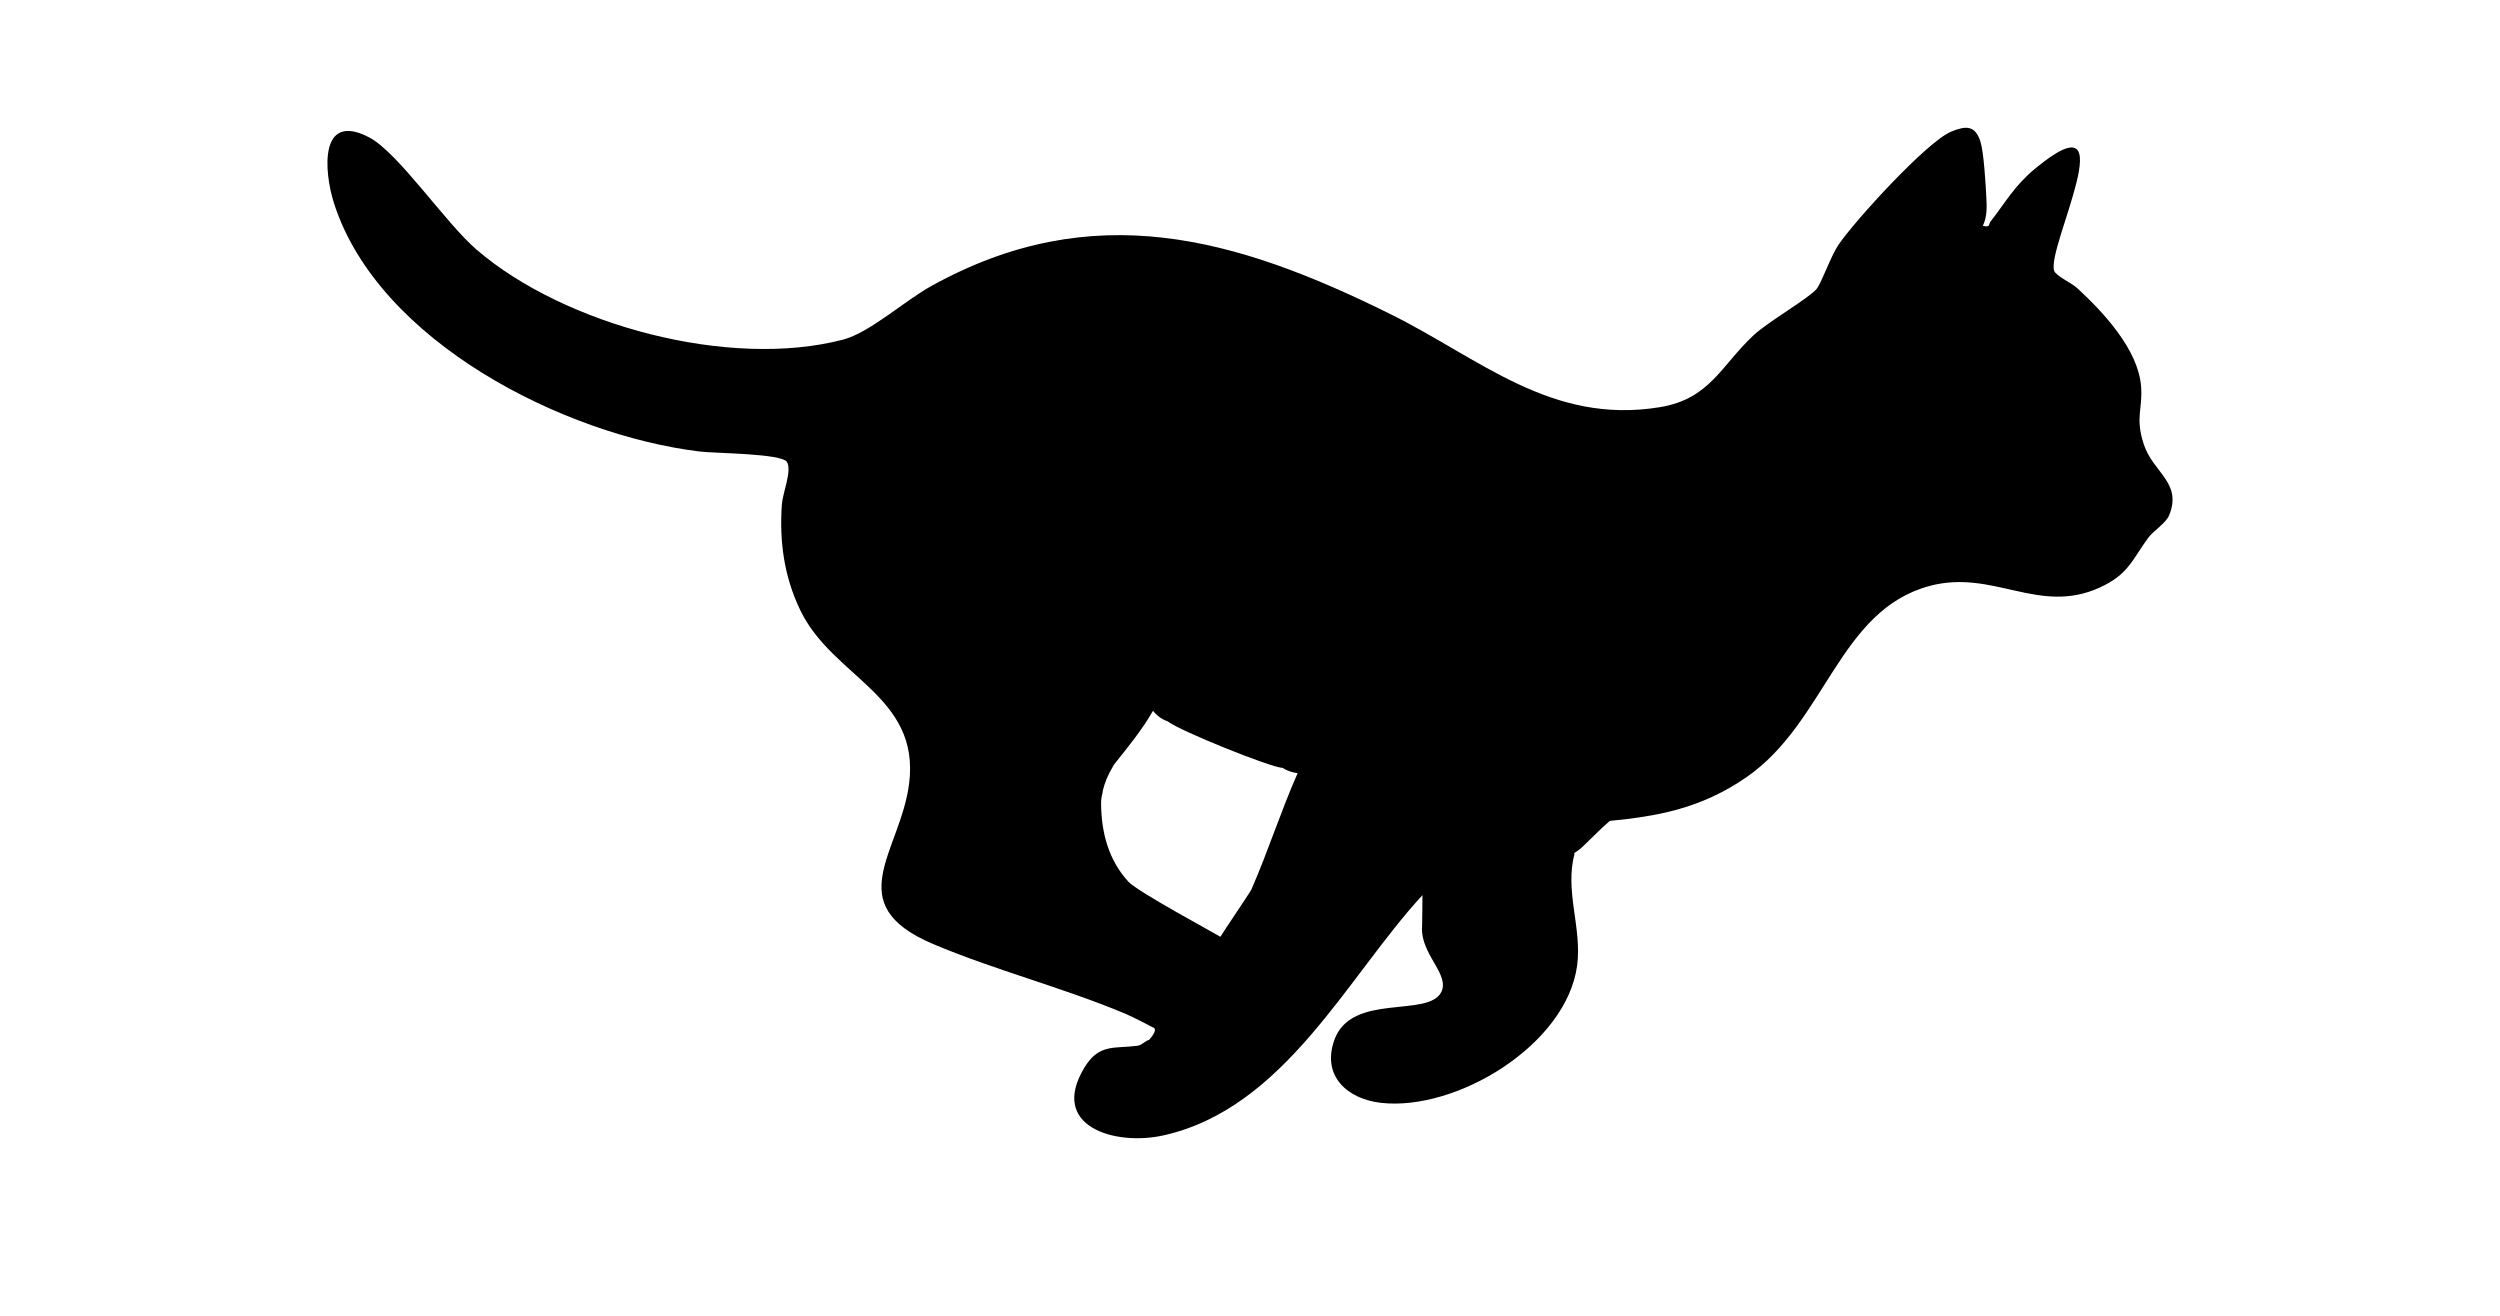<?xml version="1.0" encoding="UTF-8"?>
<svg id="Layer_1" xmlns="http://www.w3.org/2000/svg" version="1.1" viewBox="0 0 950 500">
  <!-- Generator: Adobe Illustrator 29.5.1, SVG Export Plug-In . SVG Version: 2.1.0 Build 141)  -->
  <path d="M814.65,168.88c-3.38-10.36-.37-13.27-1.03-21.99-1.07-14.09-14.35-28.24-24.24-37.37-2.16-1.99-8.11-4.65-8.8-6.62-3.03-8.78,28.14-68.02-7.21-38.85-7.85,6.47-11.12,12.66-16.97,20.14-.82,1.05.03,2.37-2.93,1.61,1.7-3.46,1.52-7.22,1.33-10.94-.24-4.9-.97-16.93-2.19-20.89-1.99-6.49-5.62-6.24-11.2-3.93-9.22,3.82-36.68,33.94-42.84,43.05-2.9,4.29-6.44,14.56-8.28,16.73-3.04,3.6-18.48,12.46-24.01,17.65-12.42,11.63-16.56,24.15-35.57,27.26-41.32,6.77-68.32-18.52-102.41-35.4-58.9-29.16-113.05-44.62-174.38-10.66-10.16,5.62-23.38,17.69-33.49,20.36-43.05,11.34-105.88-5.36-139.39-34.21-11.8-10.16-29.7-36.81-40.73-42.6-19.07-10.01-17.24,12.94-13.41,24.95,16.82,52.68,87.44,88.14,138.95,94.4,6.13.75,31.22.71,33.2,4,1.98,3.28-1.64,11.76-1.94,16.06-.99,14.17.85,27.55,7.05,40.36,12.34,25.49,45.52,32.39,41.31,65.73-3.27,25.98-26.56,45.82,8.96,60.94,23.11,9.84,49.49,16.59,73.37,26.63,2.86,1.2,10.28,5.11,10.28,5.11,0,0,2.5.35-1.41,4.75-1.41.31-2.74,2-4.4,2.23-8.63,1.17-14.55-.9-20.08,8.12-13.85,22.59,11.51,30.03,29.81,25.97,46.22-10.24,70.04-60.46,98.53-91.31-.06,3.99-.02,7.99-.14,11.92-.05.69-.06,1.37,0,2.03,0,.15.03.3.04.45.94,9.15,10.3,16.18,7.29,22.35-4.89,10.01-34.22.11-40.68,18.31-4.83,13.59,4.86,22.4,17.73,23.86,28.68,3.24,70.45-22.01,74.53-52.12,1.94-14.31-4.85-28.52-.94-42.61-.11-.04-.23-.07-.34-.11,1.18-.67,2.3-1.48,3.32-2.45,3.65-3.43,6.82-6.8,10.39-9.85,17.32-1.72,34.27-4.39,51.89-16.58,30.31-20.96,35.04-63.41,69.62-72.7,24.18-6.49,41.52,11.21,64.69.59,10.88-4.99,12.16-10.36,18.36-18.83,2.06-2.81,6.72-5.51,8-8.66,5.03-12.33-6.16-16.22-9.64-26.89ZM493.02,293.98c-6.36,14.42-11.16,29.58-17.5,44.05-.41.94-10.59,15.93-11.77,17.95-1-.72-31.44-17.12-34.89-20.86-7.58-8.22-10.31-18.57-10.45-29.55-.02-1.54.18-2.93.55-4.2.03-.34.07-.66.11-.95.74-3.08,1.99-6.05,3.71-8.92.18-.29.32-.58.47-.87,5.27-6.63,10.79-13.33,14.89-20.53,1.44,1.82,3.33,3.25,5.53,3.99,4.76,3.72,39.65,17.7,43.65,17.69,1.74,1.09,3.73,1.78,5.76,2.02-.03.06-.05.11-.08.17Z"/>
</svg>